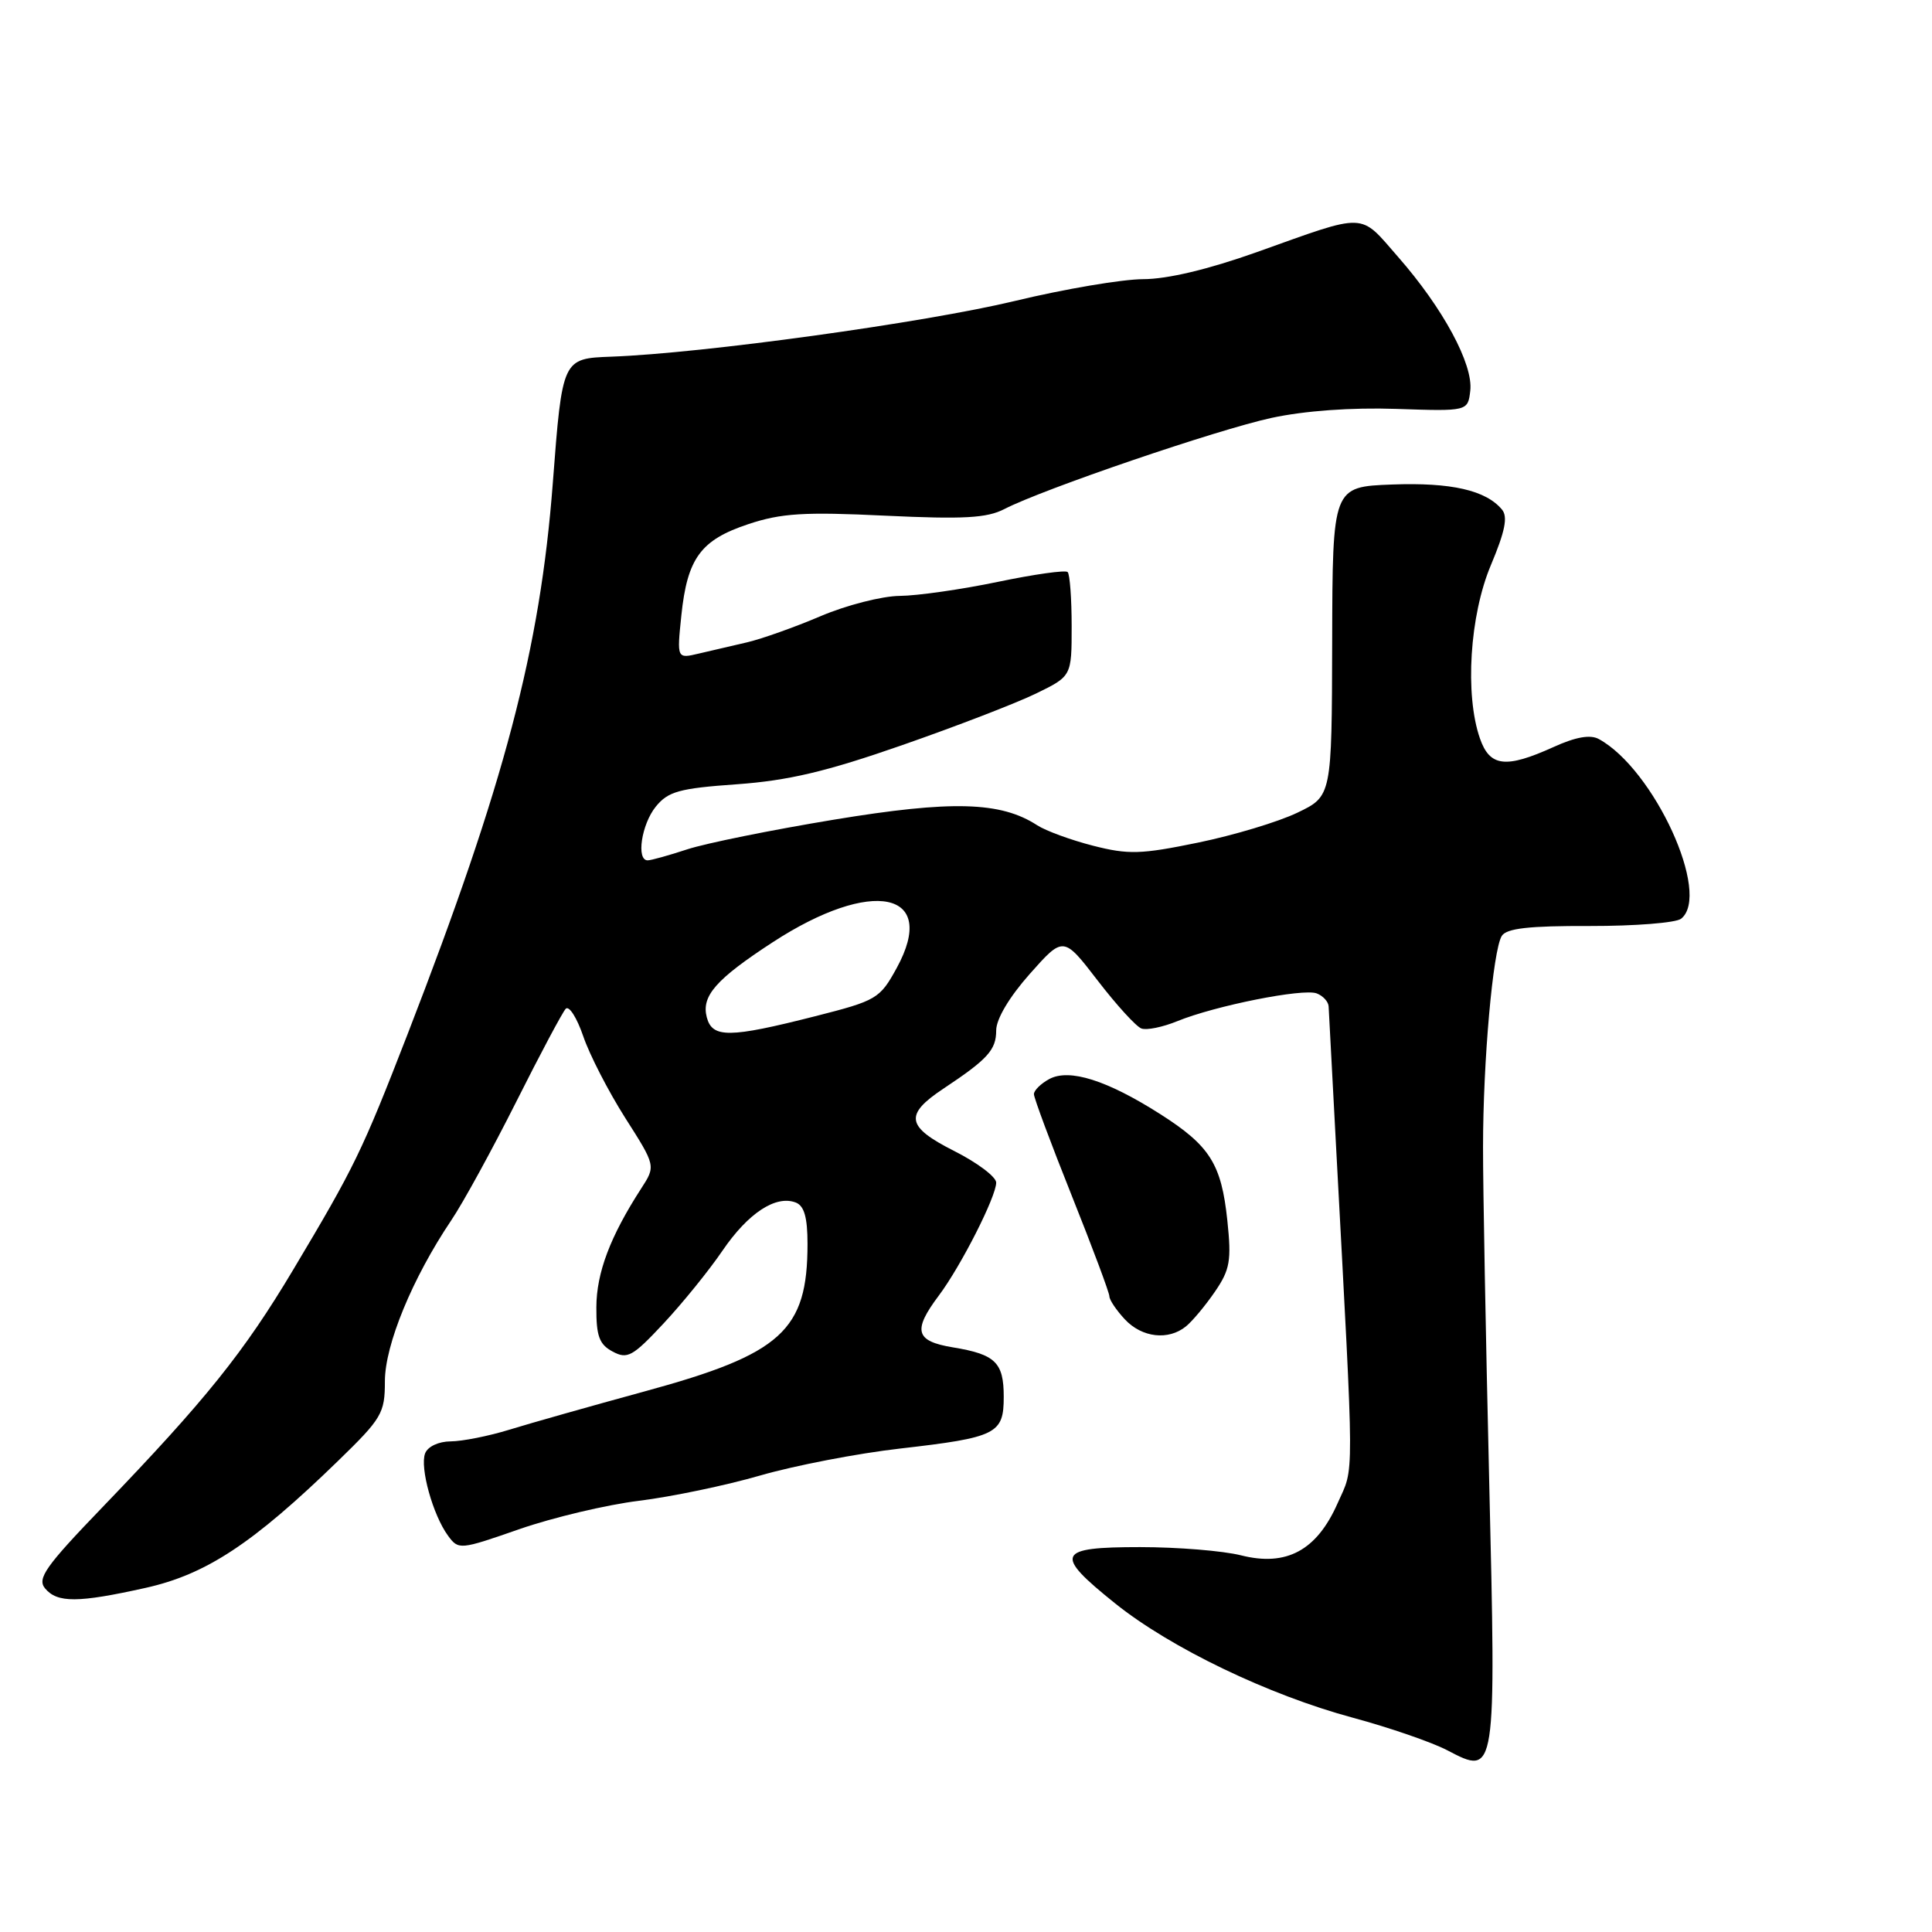 <?xml version="1.0" encoding="UTF-8" standalone="no"?>
<!DOCTYPE svg PUBLIC "-//W3C//DTD SVG 1.1//EN" "http://www.w3.org/Graphics/SVG/1.1/DTD/svg11.dtd" >
<svg xmlns="http://www.w3.org/2000/svg" xmlns:xlink="http://www.w3.org/1999/xlink" version="1.1" viewBox="0 0 256 256">
 <g >
 <path fill="currentColor"
d=" M 197.32 196.00 C 196.87 177.03 196.50 157.22 196.51 152.00 C 196.51 140.64 197.82 125.91 198.99 124.02 C 199.61 123.01 202.59 122.67 210.66 122.70 C 216.62 122.71 222.06 122.28 222.75 121.74 C 226.80 118.55 219.17 101.91 211.84 97.92 C 210.71 97.31 208.78 97.65 205.84 98.99 C 199.52 101.85 197.41 101.61 196.10 97.85 C 194.08 92.06 194.74 81.55 197.55 74.88 C 199.43 70.41 199.82 68.48 199.02 67.52 C 196.89 64.96 192.29 63.91 184.47 64.20 C 176.57 64.50 176.57 64.50 176.52 85.00 C 176.47 105.50 176.47 105.50 171.90 107.69 C 169.39 108.90 163.47 110.68 158.75 111.65 C 151.18 113.21 149.52 113.26 144.83 112.06 C 141.90 111.31 138.57 110.09 137.43 109.35 C 132.60 106.21 126.14 106.03 110.50 108.61 C 102.25 109.97 93.51 111.74 91.07 112.54 C 88.64 113.34 86.27 114.00 85.82 114.00 C 84.28 114.00 85.00 109.23 86.89 106.89 C 88.53 104.87 89.99 104.46 97.64 103.92 C 104.45 103.43 109.50 102.24 119.50 98.75 C 126.65 96.26 134.64 93.18 137.25 91.91 C 142.00 89.60 142.00 89.60 142.00 82.97 C 142.00 79.32 141.76 76.10 141.47 75.80 C 141.18 75.51 137.02 76.10 132.22 77.10 C 127.42 78.10 121.57 78.94 119.22 78.96 C 116.87 78.98 112.14 80.19 108.72 81.65 C 105.30 83.11 100.92 84.66 99.00 85.11 C 97.08 85.55 94.19 86.22 92.60 86.60 C 89.69 87.29 89.69 87.29 90.28 81.57 C 91.07 73.96 92.84 71.55 99.16 69.45 C 103.52 68.00 106.55 67.81 117.30 68.33 C 127.69 68.82 130.77 68.65 133.09 67.45 C 138.20 64.81 161.29 56.93 168.50 55.37 C 172.87 54.43 179.07 53.98 185.00 54.18 C 194.50 54.50 194.50 54.50 194.82 51.76 C 195.22 48.27 191.22 40.85 185.26 34.05 C 180.06 28.10 181.29 28.14 166.50 33.42 C 160.12 35.69 154.68 36.99 151.47 36.99 C 148.71 37.00 141.06 38.29 134.47 39.88 C 122.43 42.77 93.10 46.82 81.01 47.26 C 74.51 47.50 74.51 47.50 73.25 64.00 C 71.57 86.01 66.87 103.84 54.02 137.00 C 47.97 152.59 46.98 154.63 38.86 168.23 C 32.31 179.21 27.23 185.52 13.60 199.69 C 6.03 207.55 4.89 209.16 5.97 210.47 C 7.59 212.41 10.32 212.40 19.30 210.40 C 27.32 208.61 33.50 204.54 44.75 193.62 C 50.60 187.94 51.00 187.27 51.00 183.03 C 51.00 178.20 54.65 169.35 59.78 161.72 C 61.35 159.40 65.22 152.32 68.40 146.00 C 71.57 139.68 74.53 134.13 74.96 133.67 C 75.40 133.21 76.44 134.85 77.28 137.30 C 78.11 139.75 80.62 144.62 82.84 148.12 C 86.90 154.49 86.90 154.49 84.95 157.50 C 80.86 163.83 79.04 168.64 79.02 173.21 C 79.00 177.05 79.41 178.15 81.18 179.09 C 83.13 180.14 83.83 179.75 87.93 175.36 C 90.44 172.67 93.96 168.33 95.74 165.71 C 99.14 160.73 102.80 158.33 105.44 159.34 C 106.56 159.77 107.00 161.31 107.00 164.82 C 107.00 176.32 103.58 179.42 85.41 184.37 C 78.31 186.31 70.25 188.59 67.50 189.44 C 64.75 190.29 61.25 190.98 59.72 190.99 C 58.12 191.00 56.68 191.67 56.33 192.58 C 55.61 194.45 57.36 200.75 59.36 203.48 C 60.76 205.39 60.93 205.37 68.82 202.62 C 73.25 201.08 80.38 199.39 84.68 198.86 C 88.98 198.33 96.22 196.82 100.77 195.50 C 105.31 194.19 113.64 192.58 119.27 191.94 C 132.07 190.47 133.00 190.00 133.00 185.09 C 133.00 180.52 131.90 179.46 126.25 178.53 C 121.29 177.71 120.91 176.32 124.39 171.68 C 127.32 167.78 132.00 158.56 132.00 156.70 C 132.00 155.94 129.50 154.06 126.45 152.52 C 120.06 149.29 119.79 147.72 125.01 144.25 C 130.88 140.35 132.00 139.12 132.00 136.54 C 132.00 135.03 133.73 132.12 136.45 129.05 C 140.91 124.03 140.91 124.03 145.45 129.93 C 147.94 133.17 150.55 136.03 151.24 136.28 C 151.93 136.54 154.07 136.10 156.00 135.31 C 161.02 133.26 172.67 130.94 174.47 131.63 C 175.31 131.95 176.02 132.73 176.05 133.36 C 176.08 133.99 176.53 142.38 177.04 152.00 C 179.48 197.60 179.47 194.15 177.23 199.21 C 174.47 205.45 170.46 207.61 164.44 206.09 C 162.06 205.49 156.04 205.00 151.06 205.00 C 139.99 205.00 139.59 205.90 147.75 212.45 C 155.11 218.36 168.10 224.60 179.27 227.61 C 184.09 228.91 189.72 230.85 191.77 231.92 C 198.27 235.32 198.25 235.40 197.32 196.00 Z  M 157.15 175.75 C 158.00 175.06 159.72 173.00 160.98 171.16 C 162.98 168.24 163.19 167.05 162.63 161.73 C 161.84 154.22 160.33 151.82 153.70 147.60 C 146.67 143.13 141.70 141.56 139.05 142.97 C 137.92 143.58 137.00 144.48 137.00 144.98 C 137.00 145.48 139.25 151.52 142.00 158.40 C 144.75 165.28 147.00 171.30 147.00 171.77 C 147.00 172.24 147.92 173.61 149.04 174.81 C 151.31 177.25 154.82 177.65 157.15 175.75 Z  M 93.65 134.79 C 92.92 131.97 94.86 129.76 102.39 124.85 C 115.58 116.26 124.39 118.09 118.82 128.26 C 116.58 132.34 116.18 132.58 108.00 134.66 C 96.63 137.55 94.38 137.57 93.65 134.79 Z "/>
</g>
</svg>